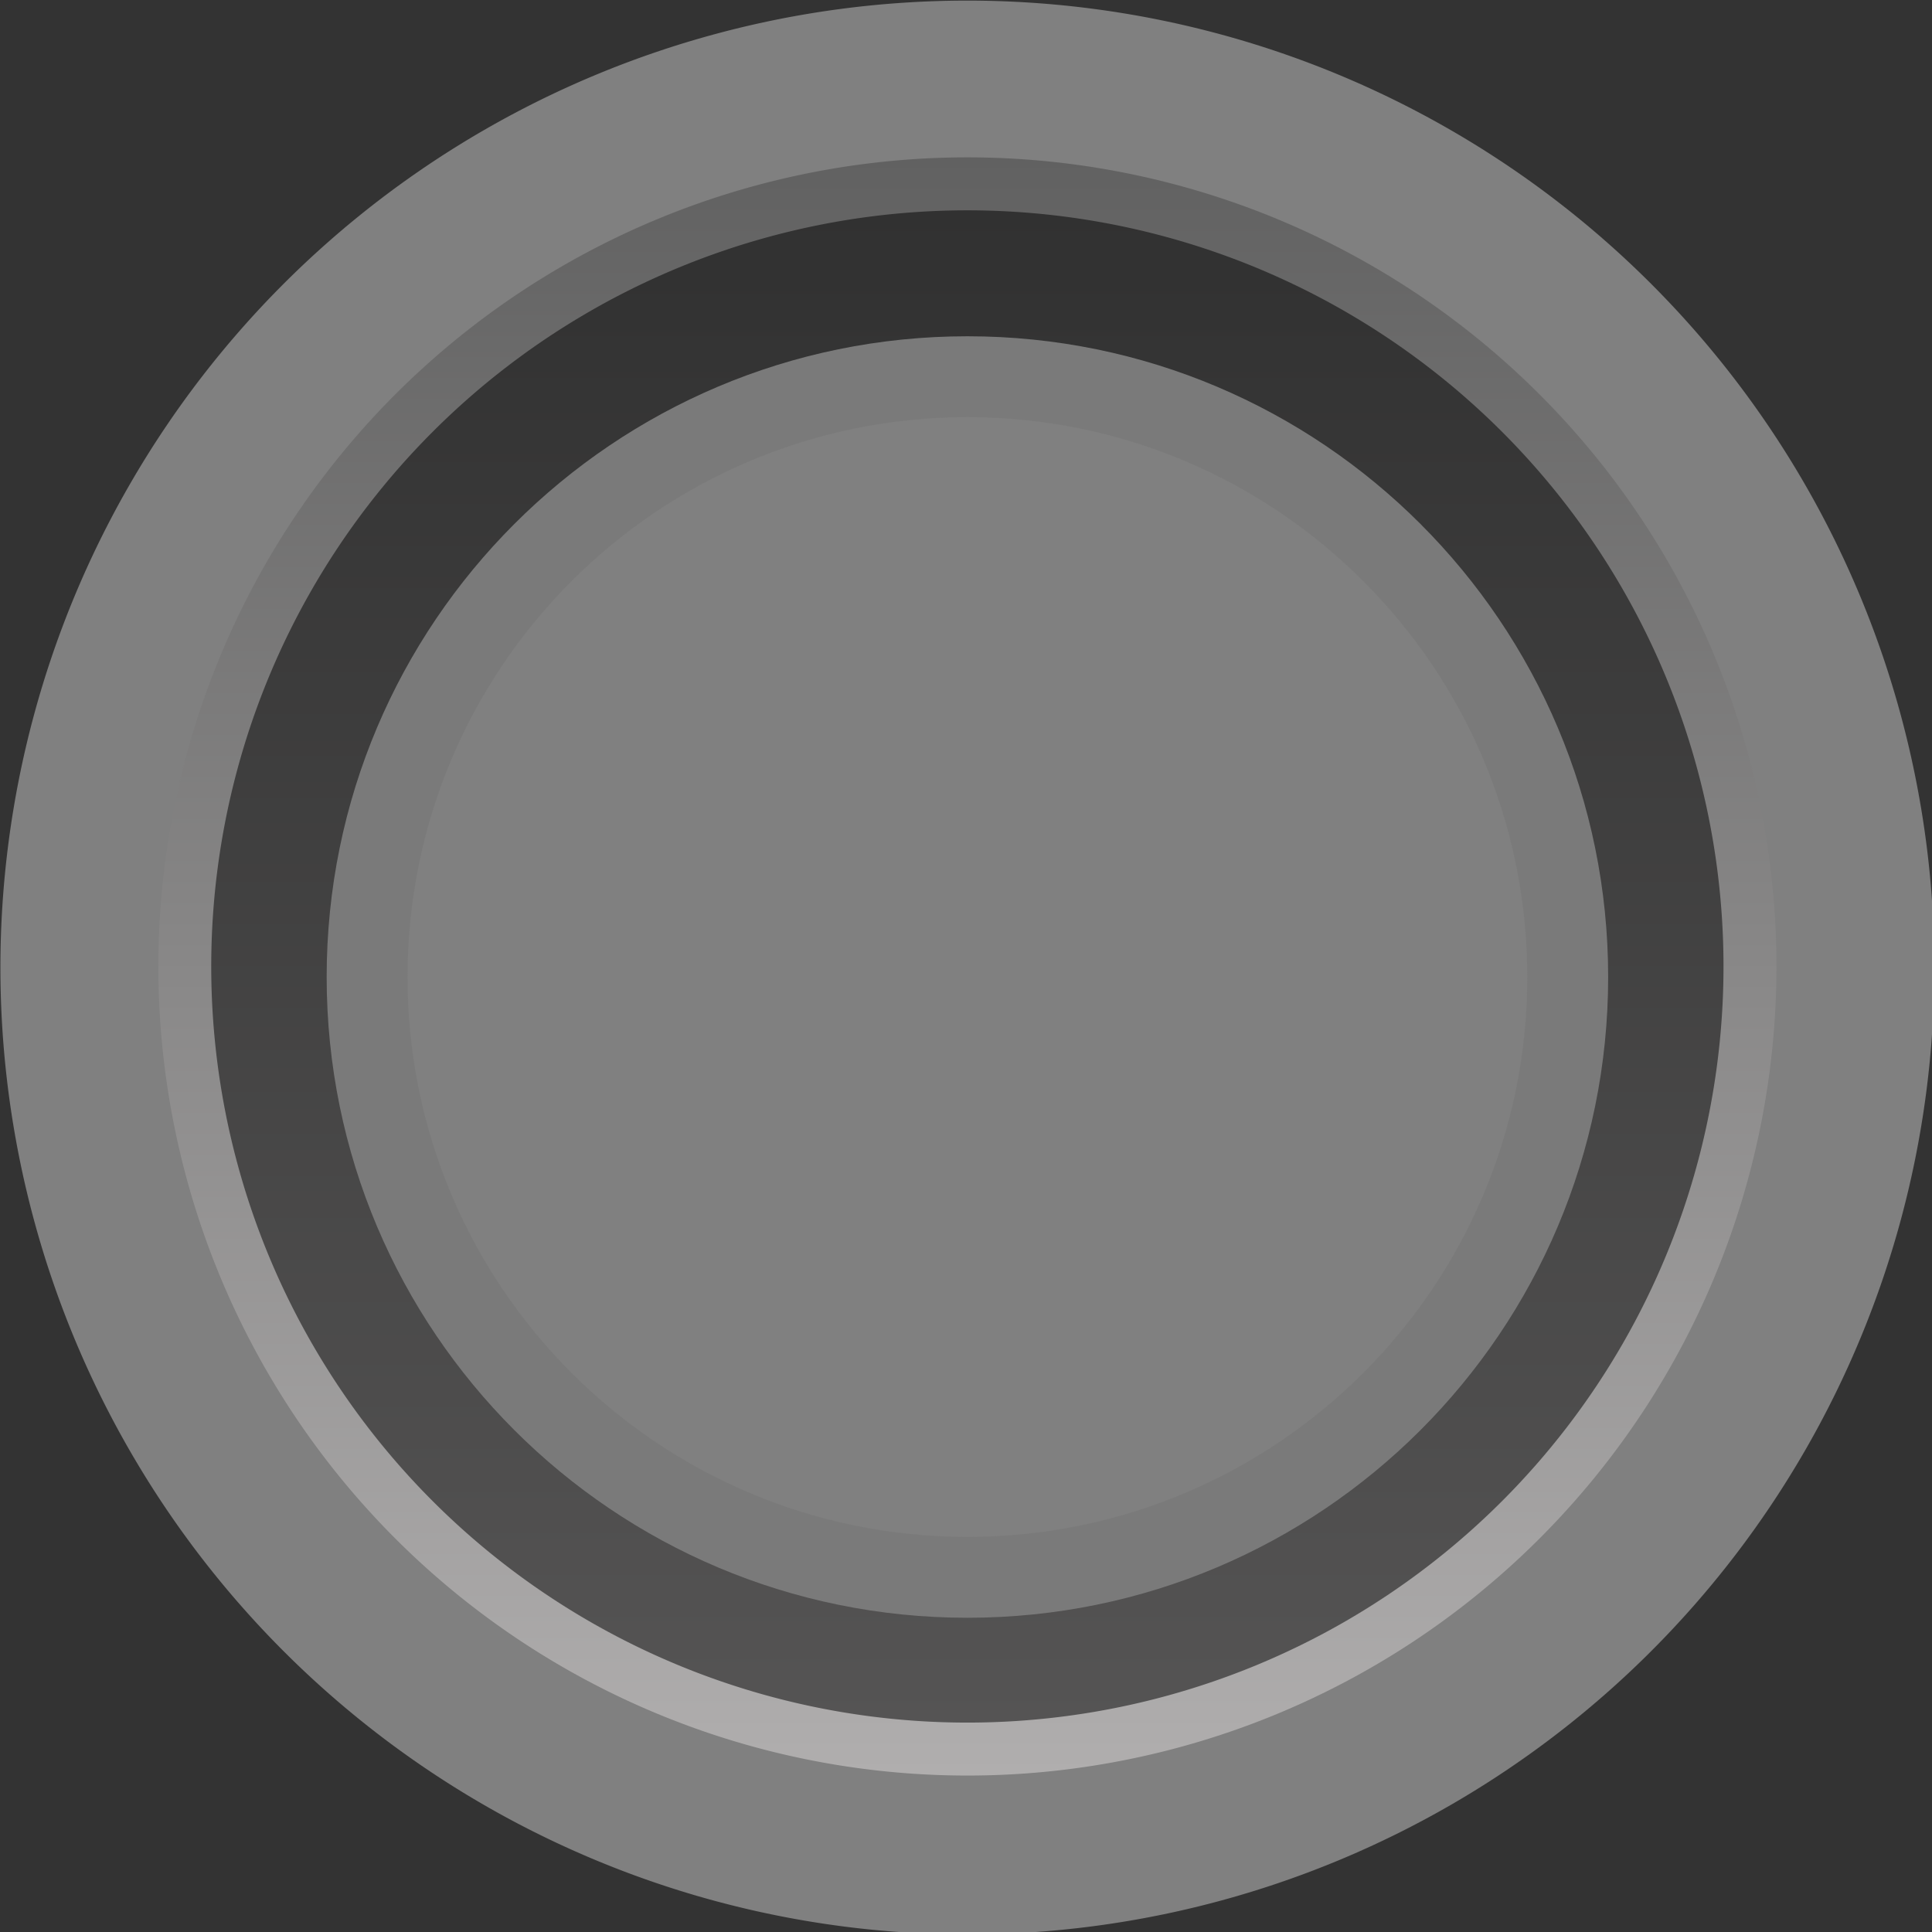 <?xml version="1.0" encoding="UTF-8" standalone="no"?>
<svg
   xmlns:dc="http://purl.org/dc/elements/1.1/"
   xmlns:cc="http://creativecommons.org/ns#"
   xmlns:rdf="http://www.w3.org/1999/02/22-rdf-syntax-ns#"
   xmlns:svg="http://www.w3.org/2000/svg"
   xmlns="http://www.w3.org/2000/svg"
   xmlns:xlink="http://www.w3.org/1999/xlink"
   xmlns:sodipodi="http://sodipodi.sourceforge.net/DTD/sodipodi-0.dtd"
   xmlns:inkscape="http://www.inkscape.org/namespaces/inkscape"
   version="1.0"
   id="svg11543"
   x="0px"
   y="0px"
   width="8"
   height="8"
   viewBox="0 0 2.117 2.117"
   enable-background="new 0 0 28 28"
   xml:space="preserve"
   sodipodi:docname="SGB1.svg"
   inkscape:version="1.0.2 (e86c870879, 2021-01-15)"><rect x="0" y="0" width="2.117" height="2.117" fill="#333333" stroke="none"/><defs
   id="defs54"><linearGradient
   id="linearGradient913"
   gradientUnits="userSpaceOnUse"
   x1="61.012"
   y1="647.343"
   x2="61.012"
   y2="644.318"
   gradientTransform="translate(-47.006,-631.831)">
	<stop
   offset="0"
   style="stop-color:#dedede;stop-opacity:1"
   id="stop909" />
	<stop
   offset="1"
   style="stop-color:#808080"
   id="stop911" />
</linearGradient>
	
		<linearGradient
   id="path5961-3_00000037690977164241640150000010190239438185047199_"
   gradientUnits="userSpaceOnUse"
   x1="425.261"
   y1="4588.582"
   x2="438.454"
   y2="4588.582"
   gradientTransform="matrix(0,1,1,0,-4574.582,-417.733)"
   xlink:href="#SVGID_00000062902810955147947180000017029953182049938343_">
		<stop
   offset="0"
   style="stop-color:#ED0F0F"
   id="stop46" />
		<stop
   offset="1"
   style="stop-color:#BF0000"
   id="stop48" />
	</linearGradient>
	
		
<linearGradient
   inkscape:collect="always"
   xlink:href="#linearGradient913"
   id="linearGradient891"
   x1="7.404"
   y1="14.124"
   x2="11.19"
   y2="18.481"
   gradientUnits="userSpaceOnUse" /><linearGradient
   inkscape:collect="always"
   xlink:href="#SVGID_00000060724526275470693390000008245162449035415988_"
   id="linearGradient899"
   x1="-295.484"
   y1="-1175.827"
   x2="-290.866"
   y2="-1170.65"
   gradientUnits="userSpaceOnUse" /><linearGradient
   inkscape:collect="always"
   xlink:href="#linearGradient913"
   id="linearGradient921"
   x1="21.611"
   y1="4.353"
   x2="3.927"
   y2="21.021"
   gradientUnits="userSpaceOnUse" /><linearGradient
   inkscape:collect="always"
   xlink:href="#SVGID_00000060724526275470693390000008245162449035415988_"
   id="linearGradient869"
   gradientUnits="userSpaceOnUse"
   x1="-295.484"
   y1="-1175.827"
   x2="-290.866"
   y2="-1170.65" /></defs>
<sodipodi:namedview
   bordercolor="#666666"
   borderopacity="1.0"
   fit-margin-bottom="0"
   fit-margin-left="0"
   fit-margin-right="0"
   fit-margin-top="0"
   id="base"
   inkscape:current-layer="svg11543"
   inkscape:cx="0.44504855"
   inkscape:cy="7.0288665"
   inkscape:document-units="mm"
   inkscape:pageopacity="0.0"
   inkscape:pageshadow="2"
   inkscape:window-height="1041"
   inkscape:window-maximized="0"
   inkscape:window-width="1904"
   inkscape:window-x="-17"
   inkscape:window-y="5"
   inkscape:zoom="15.839192"
   pagecolor="#ffffff"
   showgrid="false"
   units="px"
   inkscape:document-rotation="0">
	</sodipodi:namedview>

<linearGradient
   id="SVGID_00000060724526275470693390000008245162449035415988_"
   gradientUnits="userSpaceOnUse"
   x1="939.747"
   y1="4807.73"
   x2="963.97"
   y2="4807.73"
   gradientTransform="matrix(0,1,1,0,-4793.73,-937.846)">
	<stop
   offset="0.006"
   style="stop-color:#FFFFFF"
   id="stop12" />
	<stop
   offset="1"
   style="stop-color:#7A7A7A"
   id="stop14" />
</linearGradient>


<linearGradient
   id="SVGID_00000062902810955147947180000017029953182049938343_"
   gradientUnits="userSpaceOnUse"
   x1="61.012"
   y1="647.343"
   x2="61.012"
   y2="644.318"
   gradientTransform="translate(-47.006,-631.831)">
	<stop
   offset="0"
   style="stop-color:#FFFBFD"
   id="stop21" />
	<stop
   offset="1"
   style="stop-color:#808080"
   id="stop23" />
</linearGradient>

<linearGradient
   id="SVGID_00000058574683125002154270000012606513362735587759_"
   gradientUnits="userSpaceOnUse"
   x1="-1928.273"
   y1="1097.937"
   x2="-1909.208"
   y2="1097.937"
   gradientTransform="rotate(-90,-1494.339,-410.402)">
	<stop
   offset="0"
   style="stop-color:#B0AEAE"
   id="stop28" />
	<stop
   offset="1"
   style="stop-color:#616161"
   id="stop30" />
</linearGradient>




<g
   id="g867"
   transform="matrix(0.093,0,0,0.093,-0.242,-0.243)"><g
     id="g935"><path
       id="circle19"
       style="fill:url(#linearGradient921);fill-opacity:1"
       d="M 25.393,14.013 A 11.393,11.393 0 0 1 14,25.405 11.393,11.393 0 0 1 2.607,14.013 11.393,11.393 0 0 1 14,2.62 11.393,11.393 0 0 1 25.393,14.013 Z" /><path
       id="circle33"
       style="fill:url(#SVGID_00000058574683125002154270000012606513362735587759_)"
       d="M 23.533,14 A 9.533,9.533 0 0 1 14,23.533 9.533,9.533 0 0 1 4.468,14 9.533,9.533 0 0 1 14,4.467 9.533,9.533 0 0 1 23.533,14 Z" /><path
       id="circle35"
       style="fill:#000000;fill-opacity:0.508"
       d="M 22.909,14 A 8.909,8.909 0 0 1 14,22.909 8.909,8.909 0 0 1 5.091,14 8.909,8.909 0 0 1 14,5.091 8.909,8.909 0 0 1 22.909,14 Z" /><g
       id="g5959-5_00000131326188693635625900000004001466656428662701_"
       transform="translate(301.935,1189.951)"
       style="fill:url(#linearGradient899);fill-opacity:1">
	
		<linearGradient
   id="path5961-3_00000064345341073832872280000009516200862616110519_"
   gradientUnits="userSpaceOnUse"
   x1="-1010.001"
   y1="1724.434"
   x2="-994.903"
   y2="1724.434"
   gradientTransform="matrix(-3.267949e-7,1,1,3.267949e-7,-2012.37,-173.375)">
		<stop
   offset="0"
   style="stop-color:#FF6666;fill-opacity:1.0;fill:url(#linearGradient899)"
   id="stop39" />
		<stop
   offset="1"
   style="stop-color:#800B0B;fill-opacity:1.0;fill:url(#linearGradient899)"
   id="stop41" />
	</linearGradient>
	
		<path
   id="path5961-3_00000119825455375359423010000002599034882912654976_"
   inkscape:connector-curvature="0"
   fill="url(#path5961-3_00000064345341073832872280000009516200862616110519_)"
   d="m -295.484,-1175.827 c 0,-4.169 3.381,-7.549 7.55,-7.549 4.168,0 7.549,3.38 7.549,7.549 0,4.171 -3.38,7.55 -7.549,7.55 -4.169,0 -7.55,-3.379 -7.55,-7.55"
   style="fill:url(#linearGradient869);fill-opacity:1" />
</g><path
       id="path5961-3_00000012461119498048617630000008979488342204509061_"
       inkscape:connector-curvature="0"
       fill="url(#path5961-3_00000037690977164241640150000010190239438185047199_)"
       d="m 14.001,7.528 c 3.643,0 6.596,2.954 6.596,6.597 0,3.642 -2.953,6.596 -6.596,6.596 -3.644,0 -6.597,-2.954 -6.597,-6.596 0,-3.643 2.953,-6.597 6.597,-6.597"
       style="fill:url(#linearGradient891);fill-opacity:1" /></g></g>
</svg>
